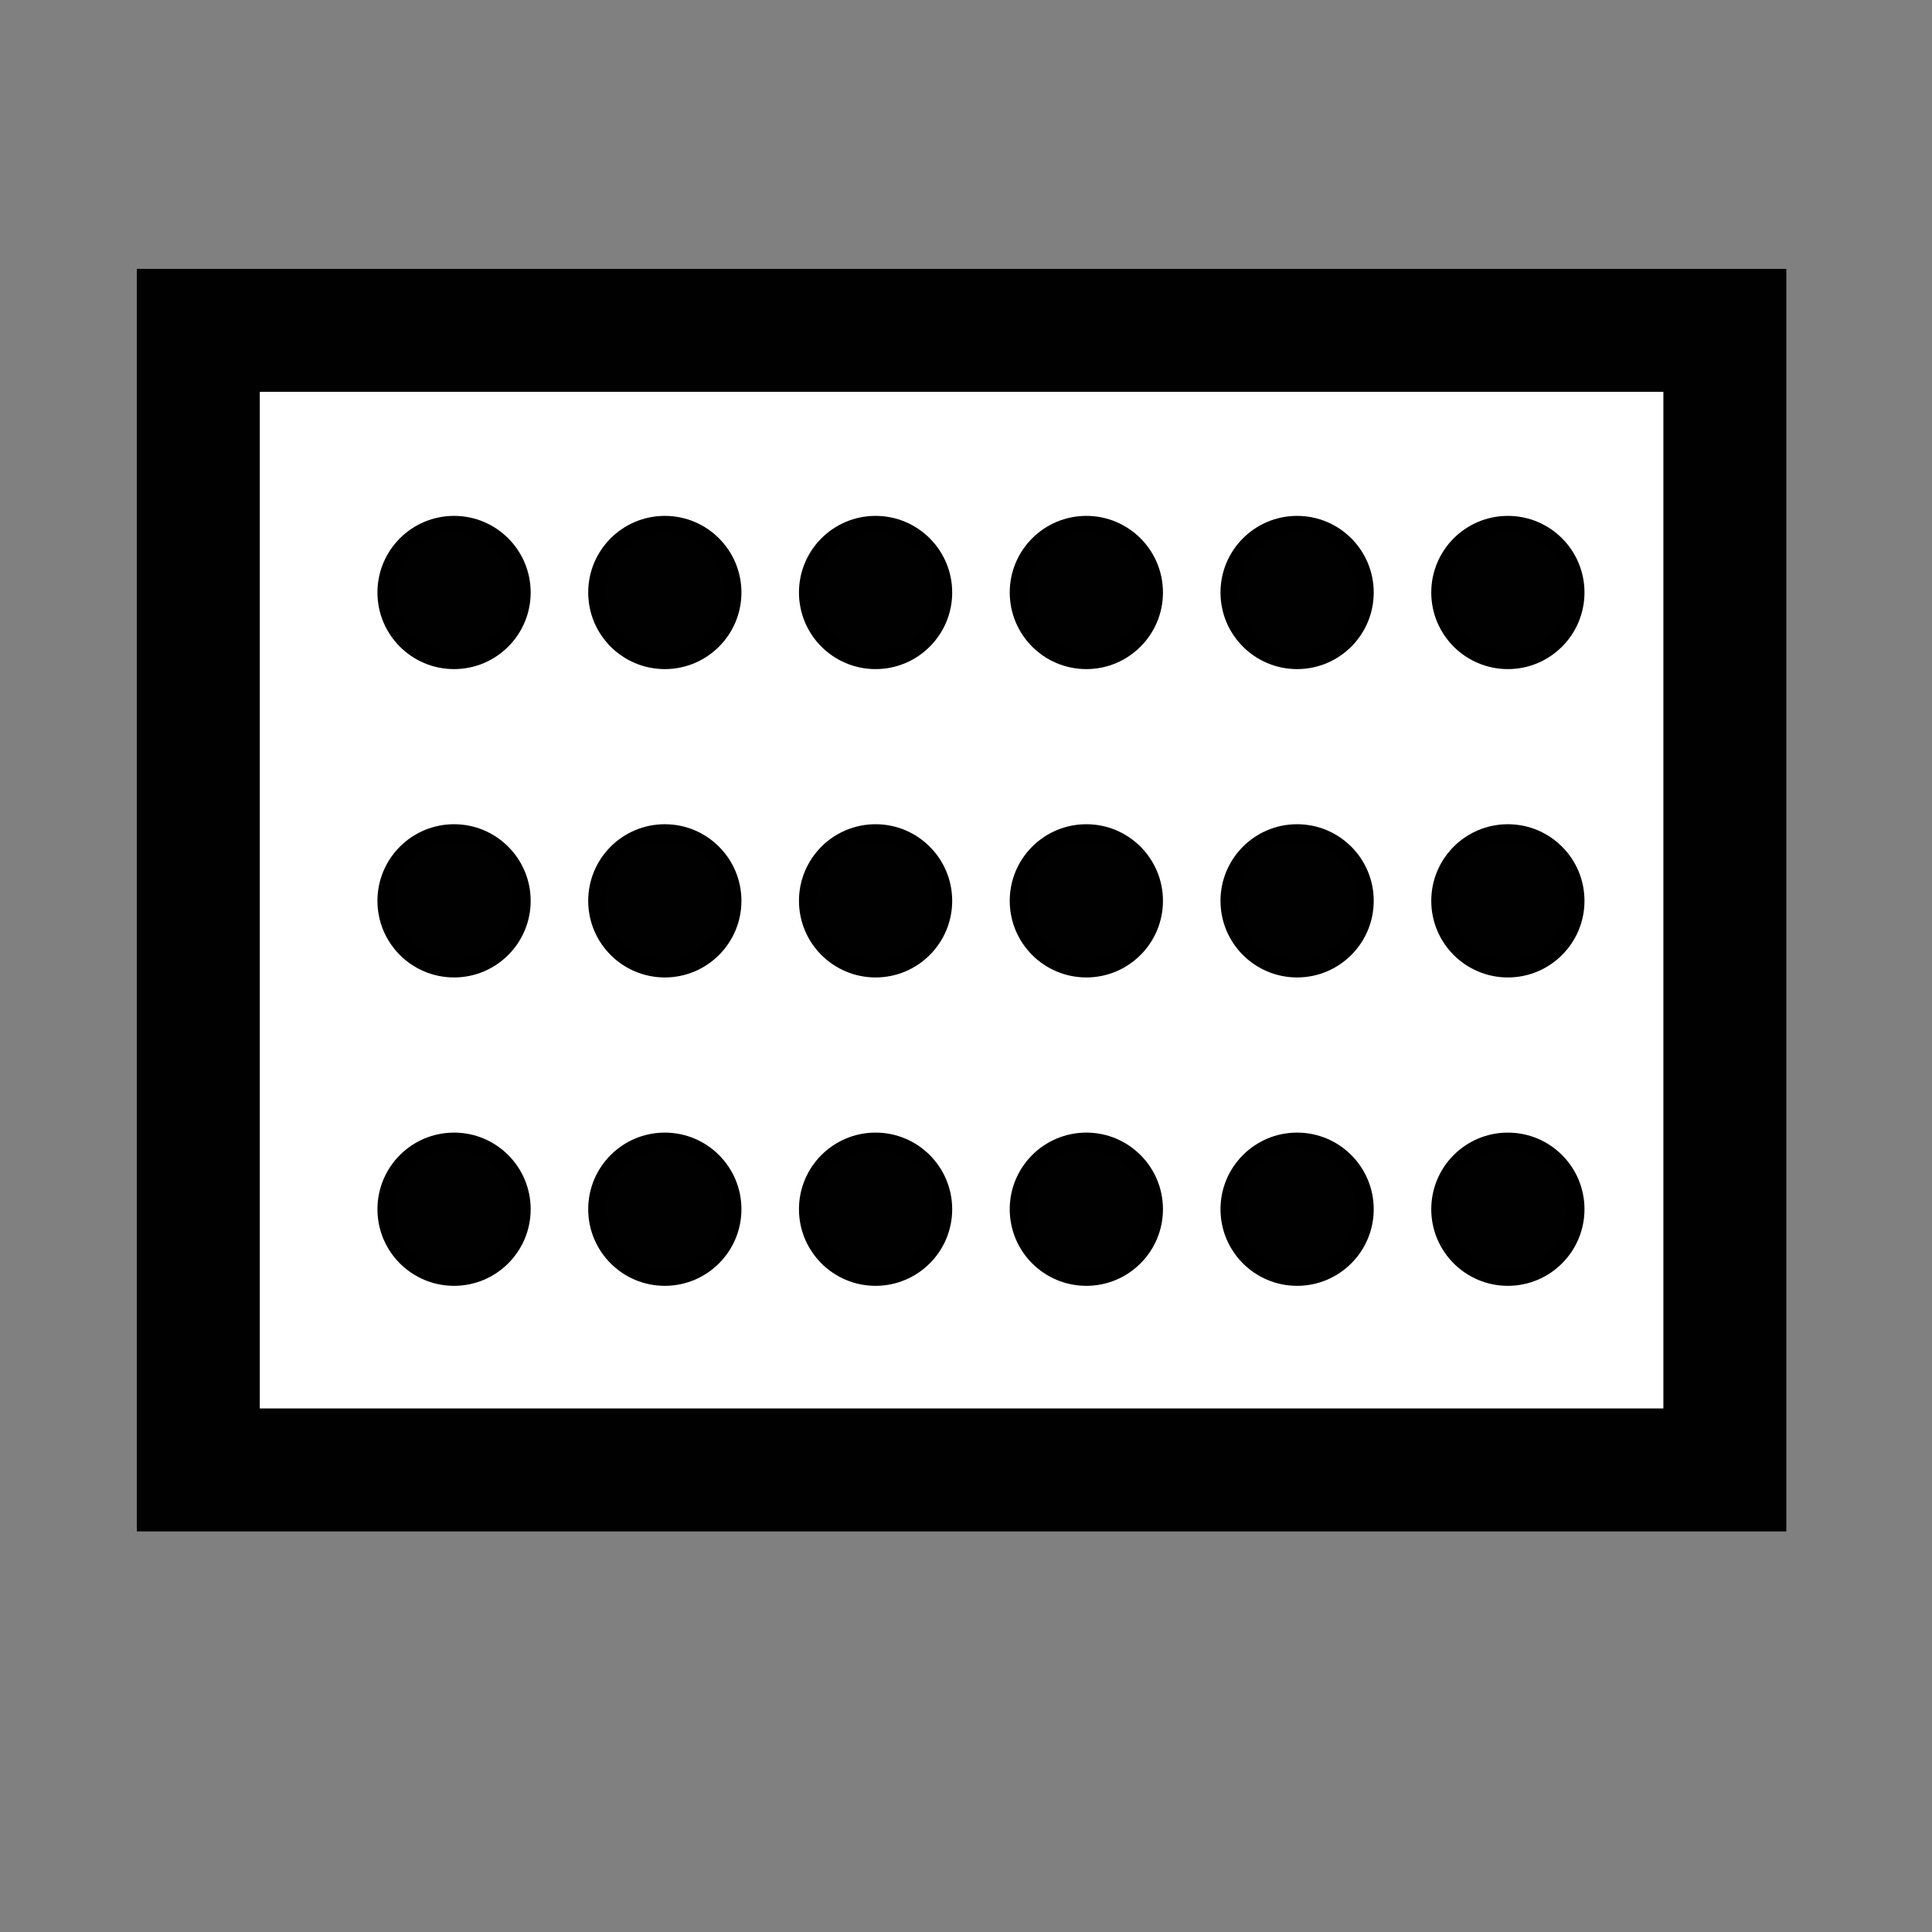 <?xml version="1.0" ?><!DOCTYPE svg  PUBLIC '-//W3C//DTD SVG 1.1//EN'  'http://www.w3.org/Graphics/SVG/1.1/DTD/svg11.dtd'><svg enable-background="new 0 0 55 55" height="55px" version="1.1" viewBox="0 0 55 55" width="55px" x="0px" xml:space="preserve" xmlns="http://www.w3.org/2000/svg" xmlns:xlink="http://www.w3.org/1999/xlink" y="0px"><rect x="0" y="0" width="55" height="55" fill="#808080" stroke="none"/><g display="block" id="activity-log">
	
		<rect fill="#FFFFFF" height="32.442" stroke="#010101" stroke-linecap="round" stroke-width="3.5" width="43.457" x="5.646" y="9.404"/>
	<circle cx="12.926" cy="16.867" fill="#010101" r="1.931" stroke="#000000" stroke-width="0.5"/>
	<circle cx="12.926" cy="25.645" fill="#010101" r="1.931" stroke="#000000" stroke-width="0.5"/>
	<circle cx="12.926" cy="34.424" fill="#010101" r="1.931" stroke="#000000" stroke-width="0.5"/>
	<circle cx="18.926" cy="16.867" fill="#010101" r="1.931" stroke="#000000" stroke-width="0.5"/>
	<circle cx="18.926" cy="25.645" fill="#010101" r="1.931" stroke="#000000" stroke-width="0.5"/>
	<circle cx="18.926" cy="34.424" fill="#010101" r="1.931" stroke="#000000" stroke-width="0.5"/>
	<circle cx="24.926" cy="16.867" fill="#010101" r="1.931" stroke="#000000" stroke-width="0.5"/>
	<circle cx="24.926" cy="25.645" fill="#010101" r="1.931" stroke="#000000" stroke-width="0.5"/>
	<circle cx="24.926" cy="34.424" fill="#010101" r="1.931" stroke="#000000" stroke-width="0.5"/>
	<circle cx="30.926" cy="16.867" fill="#010101" r="1.931" stroke="#000000" stroke-width="0.5"/>
	<circle cx="30.926" cy="25.645" fill="#010101" r="1.931" stroke="#000000" stroke-width="0.5"/>
	<circle cx="30.926" cy="34.424" fill="#010101" r="1.931" stroke="#000000" stroke-width="0.5"/>
	<circle cx="36.926" cy="16.867" fill="#010101" r="1.931" stroke="#000000" stroke-width="0.5"/>
	<circle cx="36.926" cy="25.645" fill="#010101" r="1.931" stroke="#000000" stroke-width="0.5"/>
	<circle cx="36.926" cy="34.424" fill="#010101" r="1.931" stroke="#000000" stroke-width="0.5"/>
	<circle cx="42.926" cy="16.867" fill="#010101" r="1.931" stroke="#000000" stroke-width="0.5"/>
	<circle cx="42.926" cy="25.645" fill="#010101" r="1.931" stroke="#000000" stroke-width="0.5"/>
	<circle cx="42.926" cy="34.424" fill="#010101" r="1.931" stroke="#000000" stroke-width="0.5"/>
</g></svg>
